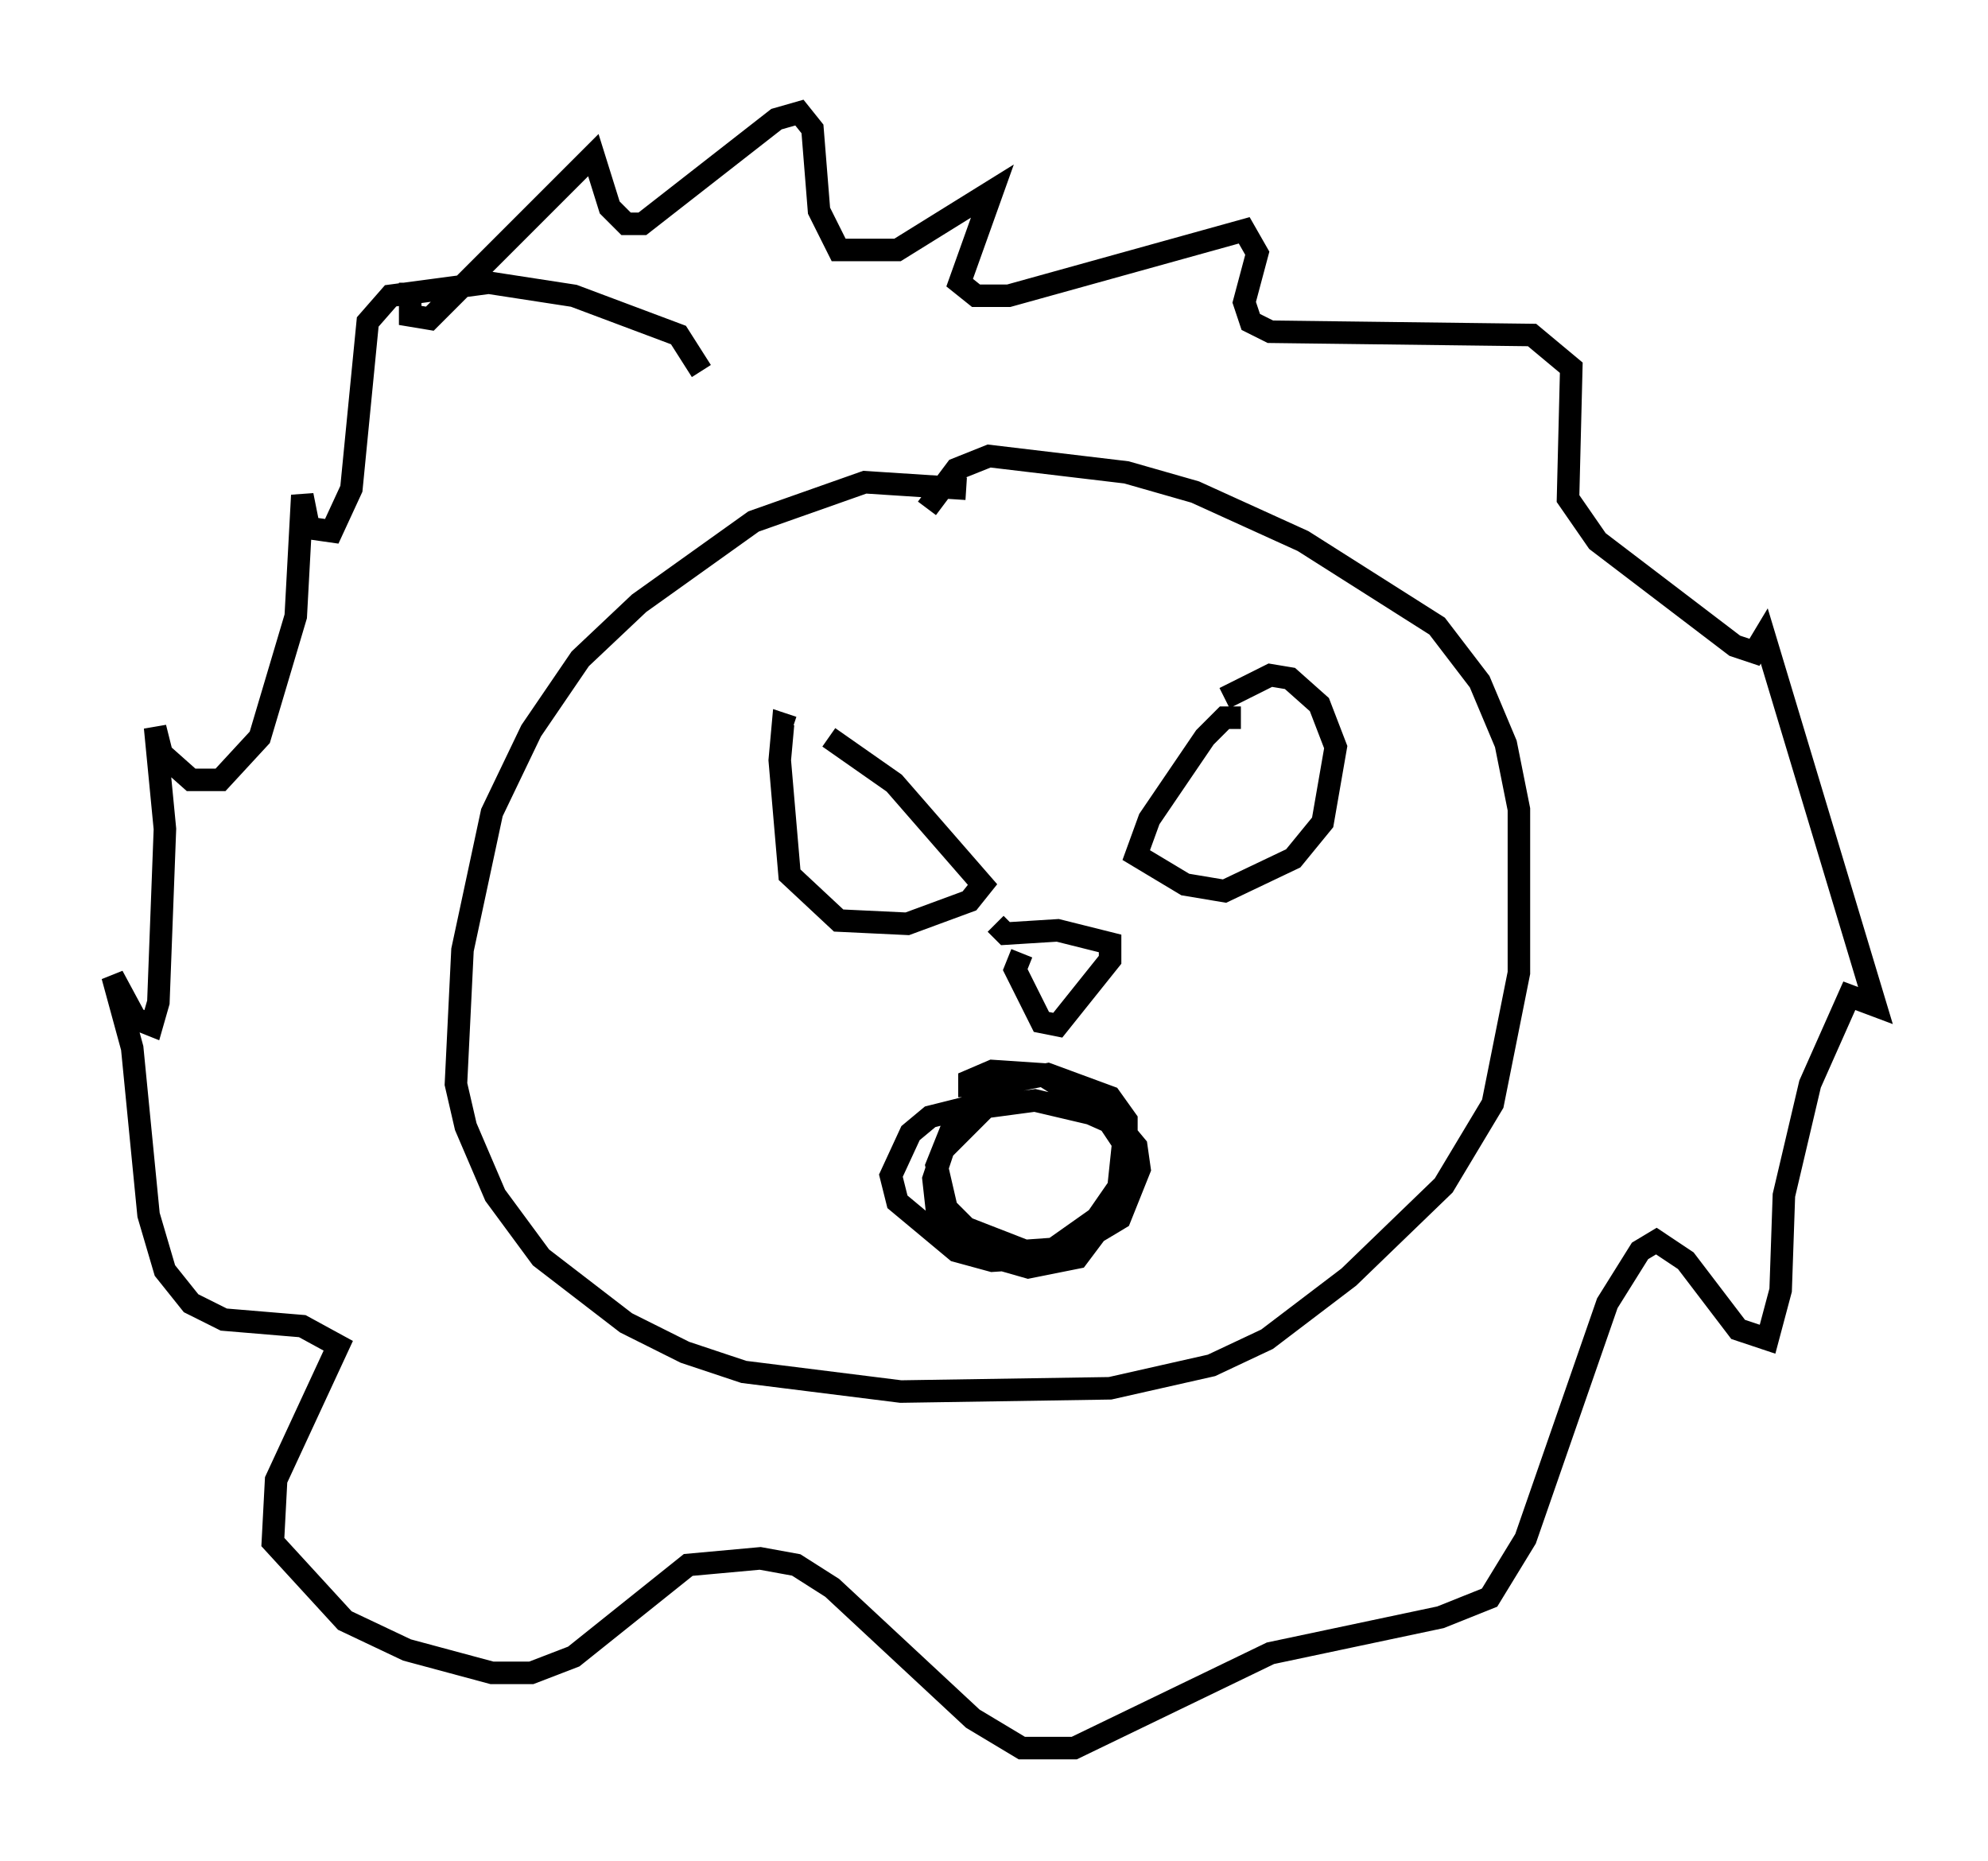 <?xml version="1.0" encoding="utf-8" ?>
<svg baseProfile="full" height="82.626" version="1.1" width="88.29" xmlns="http://www.w3.org/2000/svg" xmlns:ev="http://www.w3.org/2001/xml-events" xmlns:xlink="http://www.w3.org/1999/xlink"><defs /><rect fill="white" height="82.626" width="88.29" x="0" y="0" /><path d="M45.089, 22.721 m-2.179, -1.017 l-4.503, -0.291 -4.939, 1.743 l-5.084, 3.631 -2.615, 2.469 l-2.179, 3.196 -1.743, 3.631 l-1.307, 6.101 -0.291, 5.955 l0.436, 1.888 1.307, 3.05 l2.034, 2.76 3.777, 2.905 l2.615, 1.307 2.615, 0.872 l6.972, 0.872 9.296, -0.145 l4.503, -1.017 2.469, -1.162 l3.631, -2.76 4.212, -4.067 l2.179, -3.631 1.162, -5.81 l0.0, -7.263 -0.581, -2.905 l-1.162, -2.76 -1.888, -2.469 l-5.955, -3.777 -4.793, -2.179 l-3.05, -0.872 -6.101, -0.726 l-1.453, 0.581 -1.307, 1.743 m-4.358, 10.168 l2.905, 2.034 3.922, 4.503 l-0.581, 0.726 -2.76, 1.017 l-3.05, -0.145 -2.179, -2.034 l-0.436, -5.084 0.145, -1.598 l0.436, 0.145 m19.899, -0.436 l-0.726, 0.0 -0.872, 0.872 l-2.469, 3.631 -0.581, 1.598 l2.179, 1.307 1.743, 0.291 l3.05, -1.453 1.307, -1.598 l0.581, -3.341 -0.726, -1.888 l-1.307, -1.162 -0.872, -0.145 l-2.034, 1.017 m-10.749, 18.011 l-2.324, 0.581 -0.872, 0.726 l-0.872, 1.888 0.291, 1.162 l2.615, 2.179 1.598, 0.436 l2.179, -0.145 2.469, -1.743 l1.307, -1.888 0.0, -2.469 l-0.726, -1.017 -2.76, -1.017 l-2.179, 0.436 -1.888, 1.453 l-0.872, 2.179 0.436, 1.888 l0.872, 0.872 2.615, 1.017 l2.034, -0.145 2.179, -1.307 l0.872, -2.179 -0.145, -1.017 l-0.726, -0.872 -1.307, -0.581 l-2.469, -0.581 -2.179, 0.291 l-1.888, 1.888 -0.436, 1.307 l0.145, 1.307 2.034, 2.034 l2.034, 0.581 2.179, -0.436 l1.743, -2.324 0.291, -2.76 l-0.872, -1.307 -2.76, -1.743 l-2.179, -0.145 -1.017, 0.436 l0.0, 0.726 m2.324, -6.391 l-0.291, 0.726 1.162, 2.324 l0.726, 0.145 2.324, -2.905 l0.0, -0.726 -2.324, -0.581 l-2.324, 0.145 -0.436, -0.436 m-26, -28.469 l0.0, 1.453 0.872, 0.145 l7.263, -7.263 0.726, 2.324 l0.726, 0.726 0.726, 0.0 l5.955, -4.648 1.017, -0.291 l0.581, 0.726 0.291, 3.631 l0.872, 1.743 2.615, 0.0 l4.212, -2.615 -1.453, 4.067 l0.726, 0.581 1.453, 0.0 l10.458, -2.905 0.581, 1.017 l-0.581, 2.179 0.291, 0.872 l0.872, 0.436 11.62, 0.145 l1.743, 1.453 -0.145, 5.81 l1.307, 1.888 6.101, 4.648 l0.872, 0.291 0.436, -0.726 l4.939, 16.413 -1.162, -0.436 l-1.743, 3.922 -1.162, 4.939 l-0.145, 4.212 -0.581, 2.179 l-1.307, -0.436 -2.324, -3.05 l-1.307, -0.872 -0.726, 0.436 l-1.453, 2.324 -3.631, 10.458 l-1.598, 2.615 -2.179, 0.872 l-7.553, 1.598 -8.715, 4.212 l-2.324, 0.0 -2.179, -1.307 l-6.246, -5.81 -1.598, -1.017 l-1.598, -0.291 -3.196, 0.291 l-5.084, 4.067 -1.888, 0.726 l-1.743, 0.0 -3.777, -1.017 l-2.76, -1.307 -3.196, -3.486 l0.145, -2.76 2.76, -5.955 l-1.598, -0.872 -3.486, -0.291 l-1.453, -0.726 -1.162, -1.453 l-0.726, -2.469 -0.726, -7.408 l-0.872, -3.196 1.017, 1.888 l0.726, 0.291 0.291, -1.017 l0.291, -7.698 -0.436, -4.503 l0.291, 1.162 1.307, 1.162 l1.307, 0.0 1.743, -1.888 l1.598, -5.374 0.291, -5.374 l0.291, 1.453 1.017, 0.145 l0.872, -1.888 0.726, -7.408 l1.017, -1.162 4.358, -0.581 l3.777, 0.581 4.648, 1.743 l1.017, 1.598 " fill="none" stroke="black" stroke-width="1" /></svg>